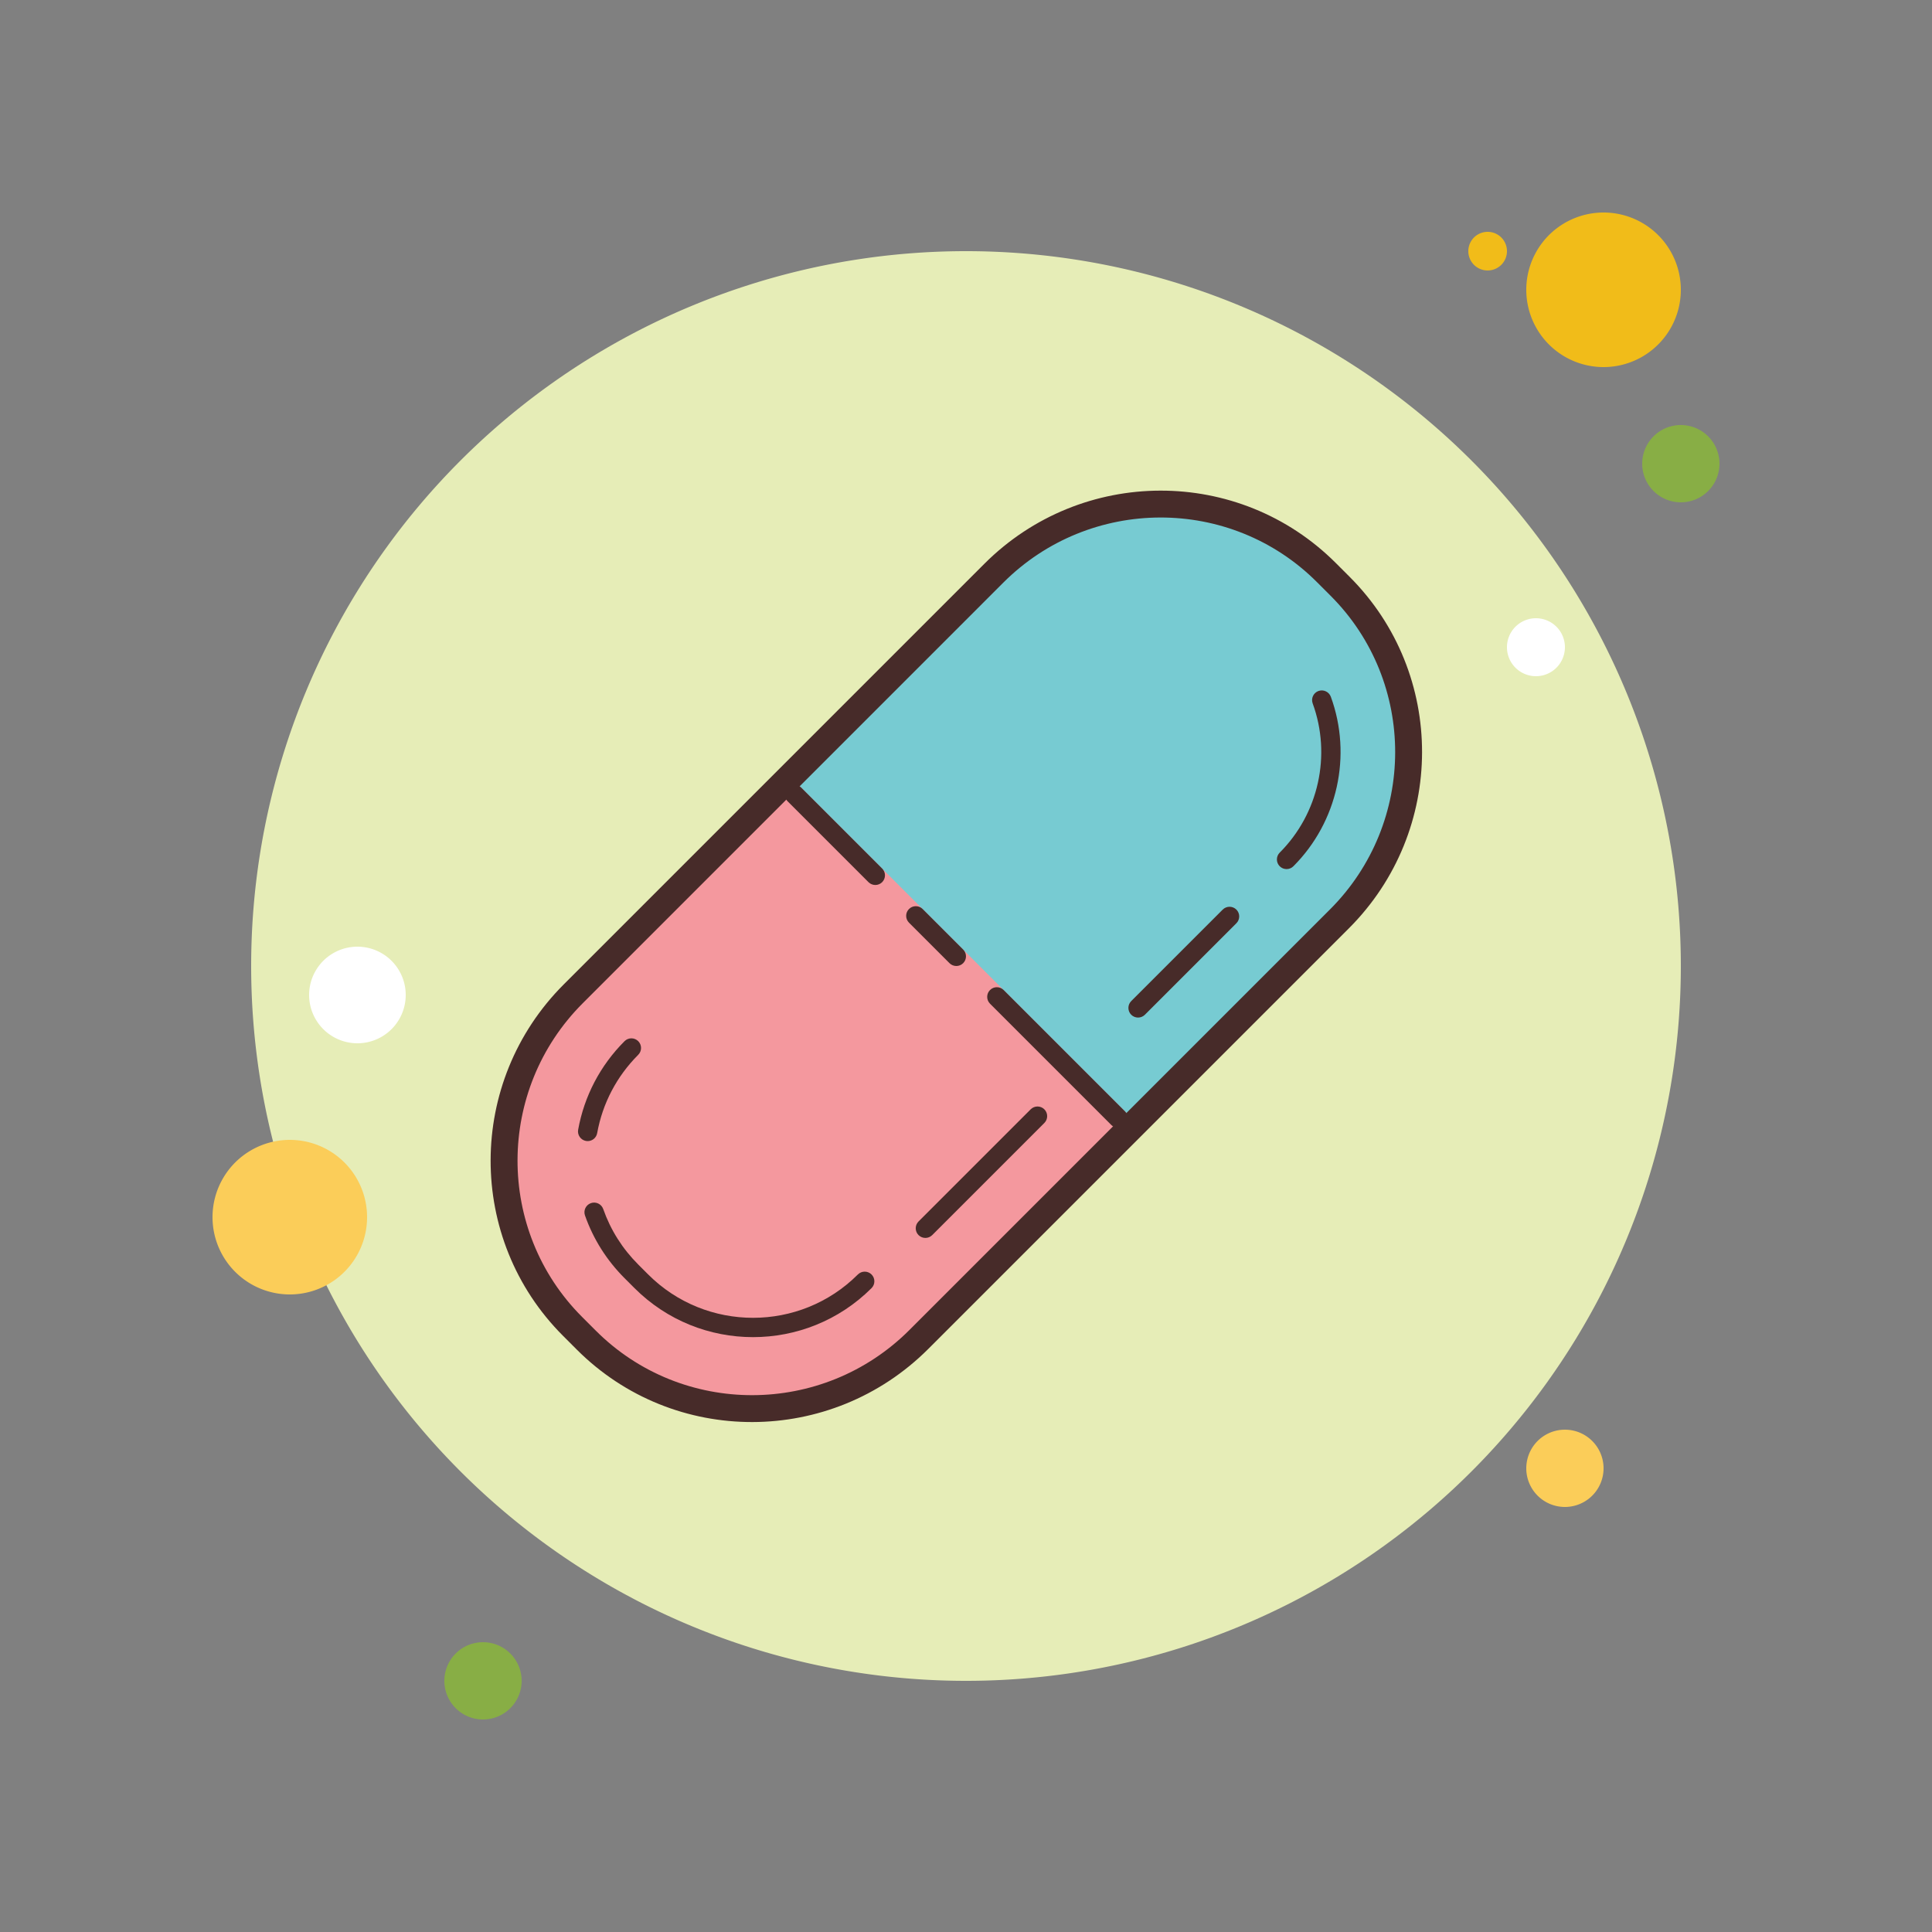 <svg xmlns="http://www.w3.org/2000/svg" xmlns:xlink="http://www.w3.org/1999/xlink" viewBox="0 0 100 100"><rect x="0" y="0" width="100" height="100" fill="#808080" stroke="none"/><path fill="#f1bc19" d="M77 12A1 1 0 1 0 77 14A1 1 0 1 0 77 12Z"/><path fill="#e6edb7" d="M50 13A37 37 0 1 0 50 87A37 37 0 1 0 50 13Z"/><path fill="#f1bc19" d="M83 11A4 4 0 1 0 83 19A4 4 0 1 0 83 11Z"/><path fill="#88ae45" d="M87 22A2 2 0 1 0 87 26A2 2 0 1 0 87 22Z"/><path fill="#fbcd59" d="M81 74A2 2 0 1 0 81 78 2 2 0 1 0 81 74zM15 59A4 4 0 1 0 15 67 4 4 0 1 0 15 59z"/><path fill="#88ae45" d="M25 85A2 2 0 1 0 25 89A2 2 0 1 0 25 85Z"/><path fill="#fff" d="M18.5 49A2.5 2.5 0 1 0 18.5 54 2.5 2.5 0 1 0 18.5 49zM79.5 32A1.5 1.5 0 1 0 79.5 35 1.5 1.5 0 1 0 79.5 32z"/><path fill="#77cbd2" d="M29.635,68.652c-4.736-4.736-4.72-12.457,0.036-17.213l21.768-21.768 c4.756-4.756,12.477-4.772,17.213-0.036l0.712,0.712c4.736,4.736,4.72,12.457-0.036,17.213L47.561,69.329 c-4.756,4.756-12.477,4.772-17.213,0.036L29.635,68.652z"/><path fill="#f4989e" d="M40.906,40.204L29.671,51.439c-4.756,4.756-4.772,12.477-0.036,17.213l0.712,0.712 c4.736,4.736,12.457,4.72,17.213-0.036l11.235-11.235L40.906,40.204z"/><path fill="#472b29" d="M47.898,64.075c-0.128,0-0.256-0.049-0.354-0.146c-0.195-0.195-0.195-0.512,0-0.707l5.804-5.804 c0.195-0.195,0.512-0.195,0.707,0s0.195,0.512,0,0.707l-5.804,5.804C48.154,64.026,48.026,64.075,47.898,64.075z"/><g><path fill="#472b29" d="M30.418,59.063c-0.03,0-0.06-0.003-0.09-0.008c-0.271-0.05-0.452-0.31-0.403-0.581 c0.315-1.742,1.146-3.328,2.402-4.584c0.195-0.195,0.512-0.195,0.707,0s0.195,0.512,0,0.707c-1.111,1.111-1.847,2.514-2.125,4.055 C30.865,58.895,30.654,59.063,30.418,59.063z"/></g><g><path fill="#472b29" d="M38.976,69.21c-2.222,0-4.442-0.846-6.134-2.537l-0.515-0.515c-0.927-0.928-1.616-2.02-2.048-3.246 c-0.092-0.261,0.045-0.546,0.306-0.638s0.547,0.046,0.638,0.306c0.382,1.084,0.991,2.05,1.812,2.871l0.515,0.515 c2.992,2.992,7.861,2.992,10.854,0c0.195-0.195,0.512-0.195,0.707,0s0.195,0.512,0,0.707C43.418,68.364,41.197,69.21,38.976,69.21z"/></g><g><path fill="#472b29" d="M58.906,52.669c-0.128,0-0.256-0.049-0.354-0.146c-0.195-0.195-0.195-0.512,0-0.707l4.736-4.736 c0.195-0.195,0.512-0.195,0.707,0s0.195,0.512,0,0.707l-4.736,4.736C59.162,52.62,59.034,52.669,58.906,52.669z"/></g><g><path fill="#472b29" d="M66.592,44.984c-0.128,0-0.256-0.049-0.354-0.146c-0.195-0.195-0.195-0.512,0-0.707 c2.015-2.016,2.685-5.047,1.706-7.723c-0.095-0.26,0.039-0.547,0.298-0.642c0.261-0.094,0.547,0.04,0.642,0.298 c1.11,3.04,0.35,6.484-1.938,8.773C66.848,44.936,66.72,44.984,66.592,44.984z"/></g><g><path fill="#472b29" d="M49.5,50c-0.128,0-0.256-0.049-0.354-0.146l-2.097-2.097c-0.195-0.195-0.195-0.512,0-0.707 s0.512-0.195,0.707,0l2.097,2.097c0.195,0.195,0.195,0.512,0,0.707C49.756,49.951,49.628,50,49.5,50z"/></g><g><path fill="#472b29" d="M57.886,58.386c-0.128,0-0.256-0.049-0.354-0.146l-6.289-6.289c-0.195-0.195-0.195-0.512,0-0.707 s0.512-0.195,0.707,0l6.289,6.289c0.195,0.195,0.195,0.512,0,0.707C58.142,58.337,58.014,58.386,57.886,58.386z"/></g><g><path fill="#472b29" d="M45.307,45.807c-0.128,0-0.256-0.049-0.354-0.146l-4.192-4.192c-0.195-0.195-0.195-0.512,0-0.707 s0.512-0.195,0.707,0l4.192,4.192c0.195,0.195,0.195,0.512,0,0.707C45.563,45.758,45.435,45.807,45.307,45.807z"/></g><g><path fill="#472b29" d="M68.874,30.839c4.466,4.466,4.451,11.748-0.034,16.233L47.072,68.84 c-4.485,4.485-11.767,4.5-16.233,0.034l-0.712-0.712c-4.466-4.466-4.451-11.748,0.034-16.233L51.928,30.16 c4.485-4.485,11.767-4.5,16.233-0.034L68.874,30.839 M69.856,29.856l-0.712-0.712c-5.014-5.014-13.159-4.996-18.194,0.038 L29.182,50.95c-5.035,5.035-5.052,13.18-0.038,18.194l0.712,0.712c5.014,5.014,13.159,4.996,18.194-0.038L69.818,48.05 C74.853,43.015,74.87,34.87,69.856,29.856L69.856,29.856z"/></g></svg>